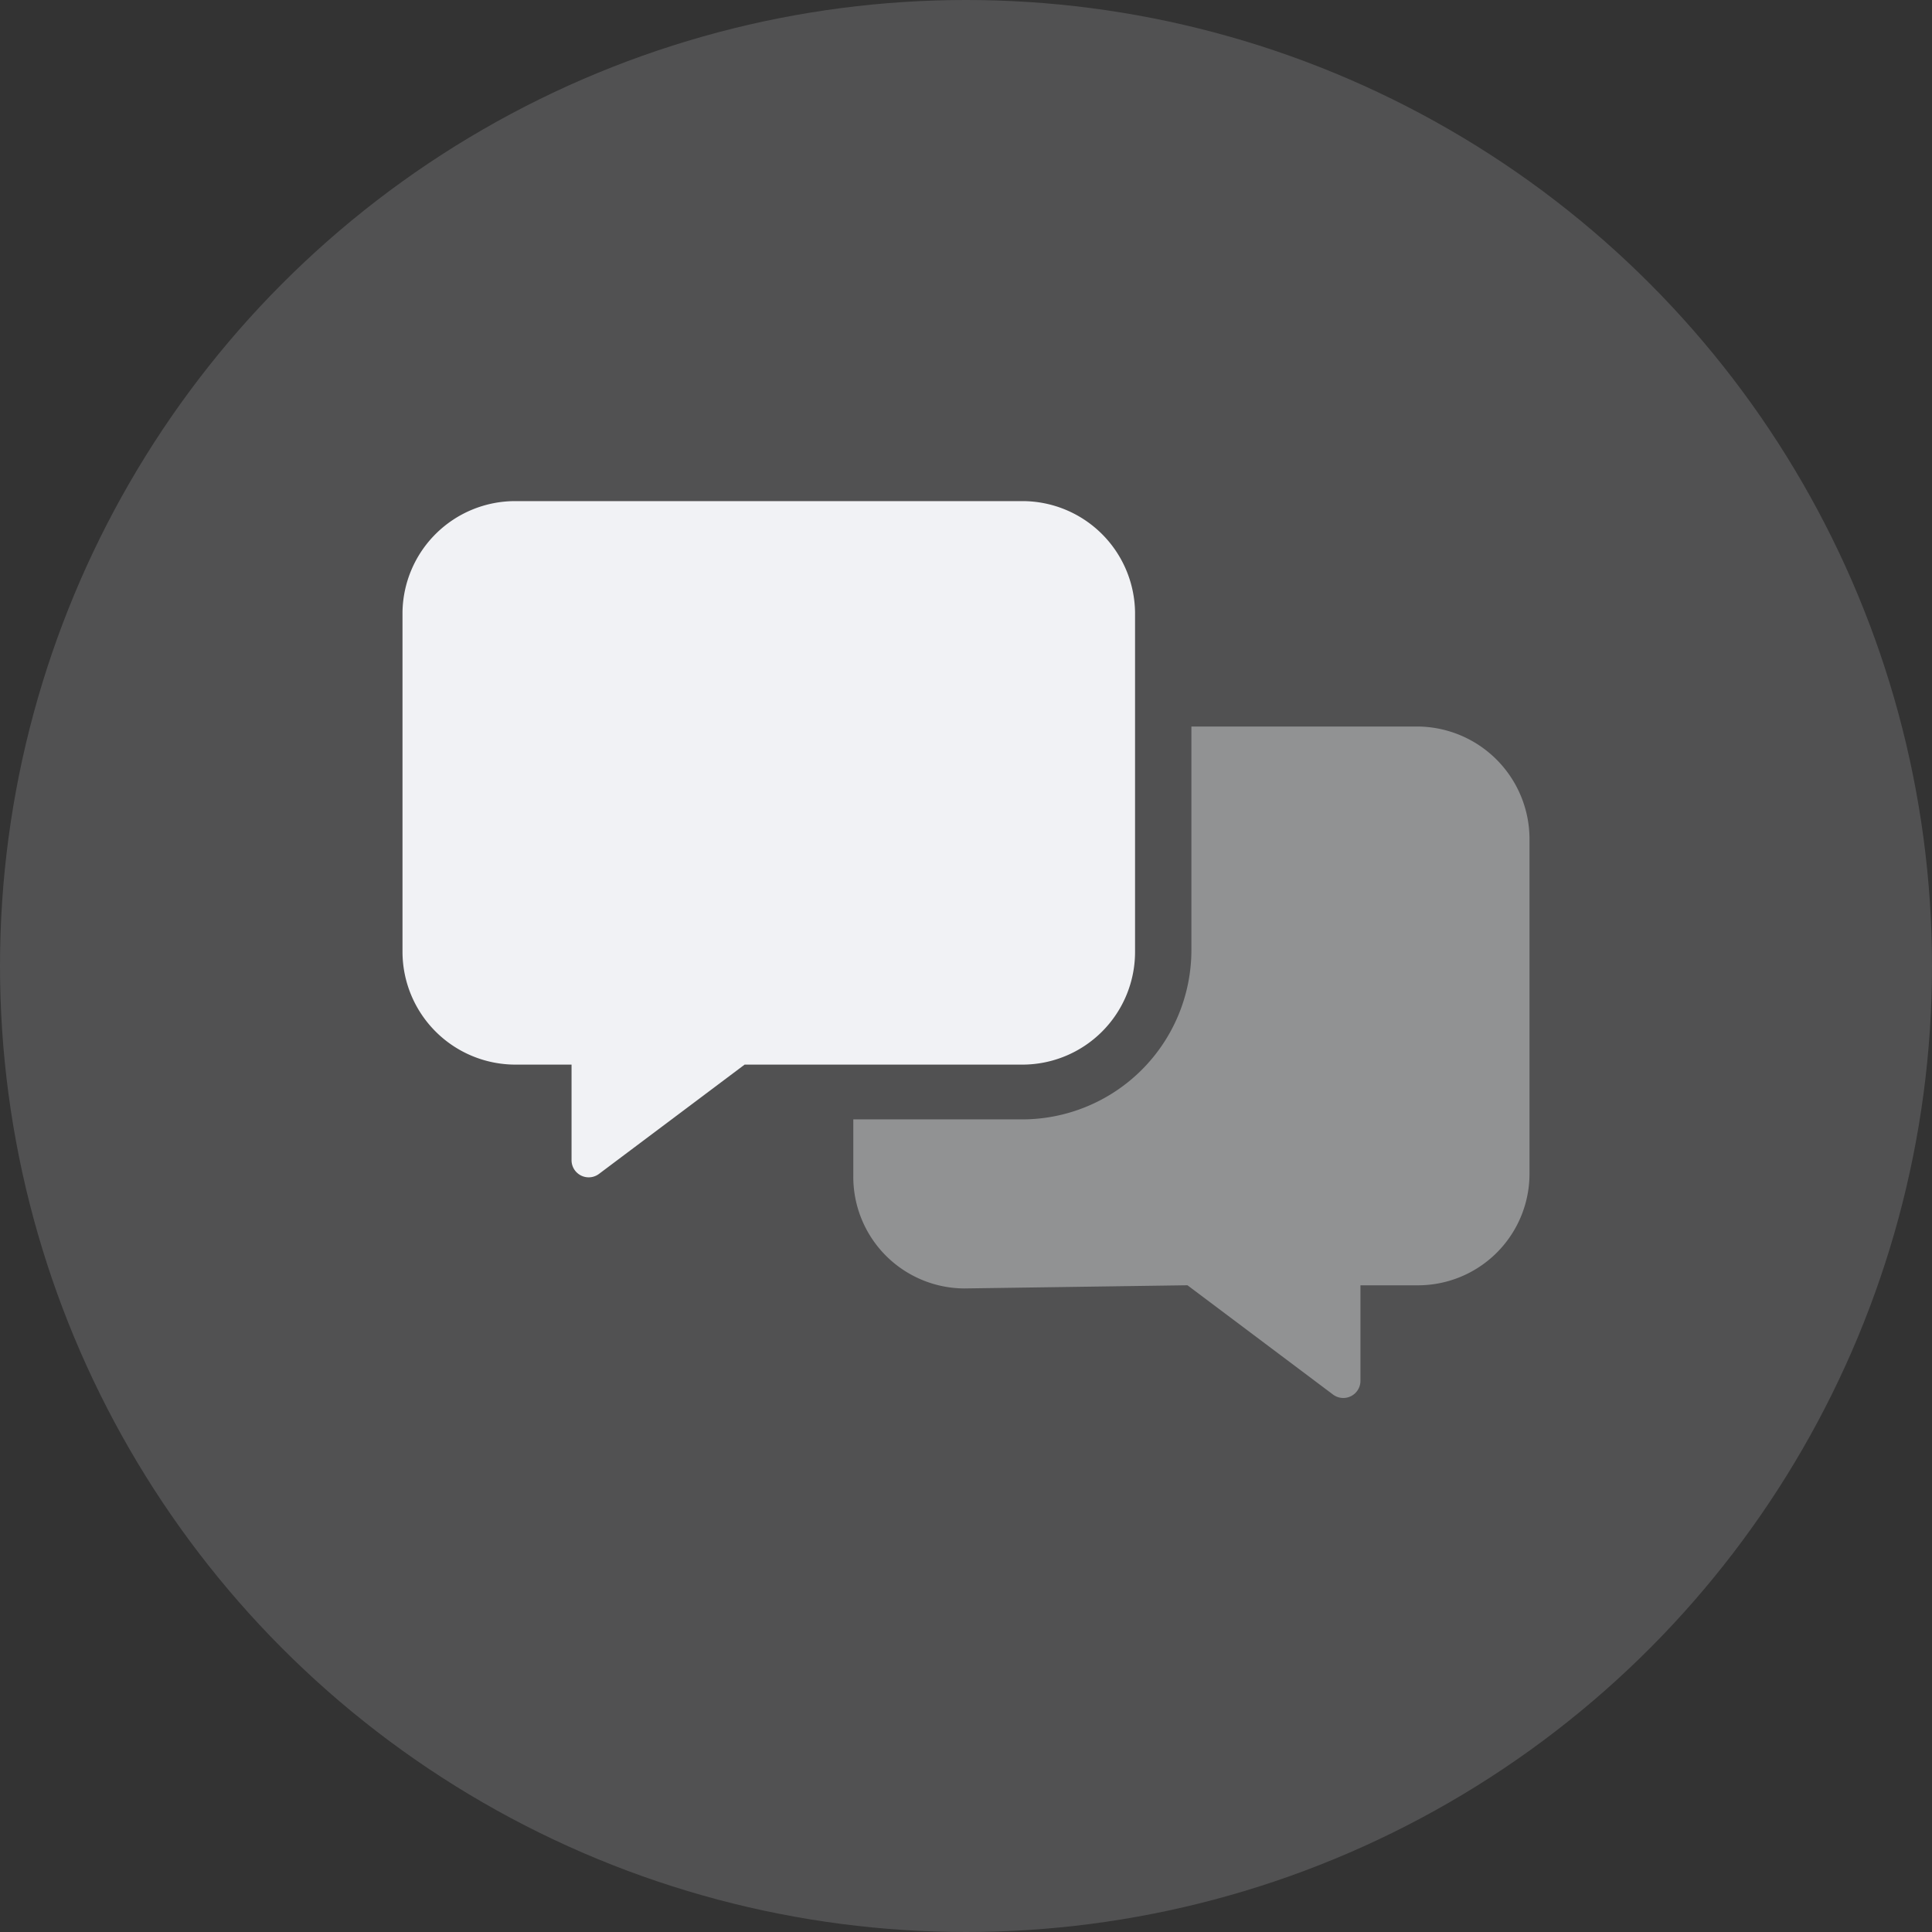 <svg xmlns="http://www.w3.org/2000/svg" width="48" height="48" viewBox="0 0 48 48"><rect x="0" y="0" width="48" height="48" fill="#333333" stroke="none"/><defs><style>.a,.b,.c{fill:#f1f2f5;}.a{opacity:0.16;}.b{opacity:0.4;}</style></defs><g transform="translate(-709 -20)"><circle class="a" cx="24" cy="24" r="24" transform="translate(709 20)"/><g transform="translate(719 32.45)"><path class="b" d="M272.8,130.761v8.361a2.772,2.772,0,0,1-2.8,2.761h-1.4v2.373a.426.426,0,0,1-.678.344l-3.62-2.718-5.541.079a2.772,2.772,0,0,1-2.761-2.8v-1.4h4.2a4.208,4.208,0,0,0,4.2-4.2V128H270A2.8,2.8,0,0,1,272.8,130.761Z" transform="translate(-244.8 -122.4)"/><path class="c" d="M15.4,0H2.8A2.8,2.8,0,0,0,0,2.761V11.2A2.807,2.807,0,0,0,2.8,14H4.2v2.373a.426.426,0,0,0,.678.345L8.5,14,15.4,14a2.8,2.8,0,0,0,2.8-2.8V2.761A2.8,2.8,0,0,0,15.4,0Z"/></g></g></svg>